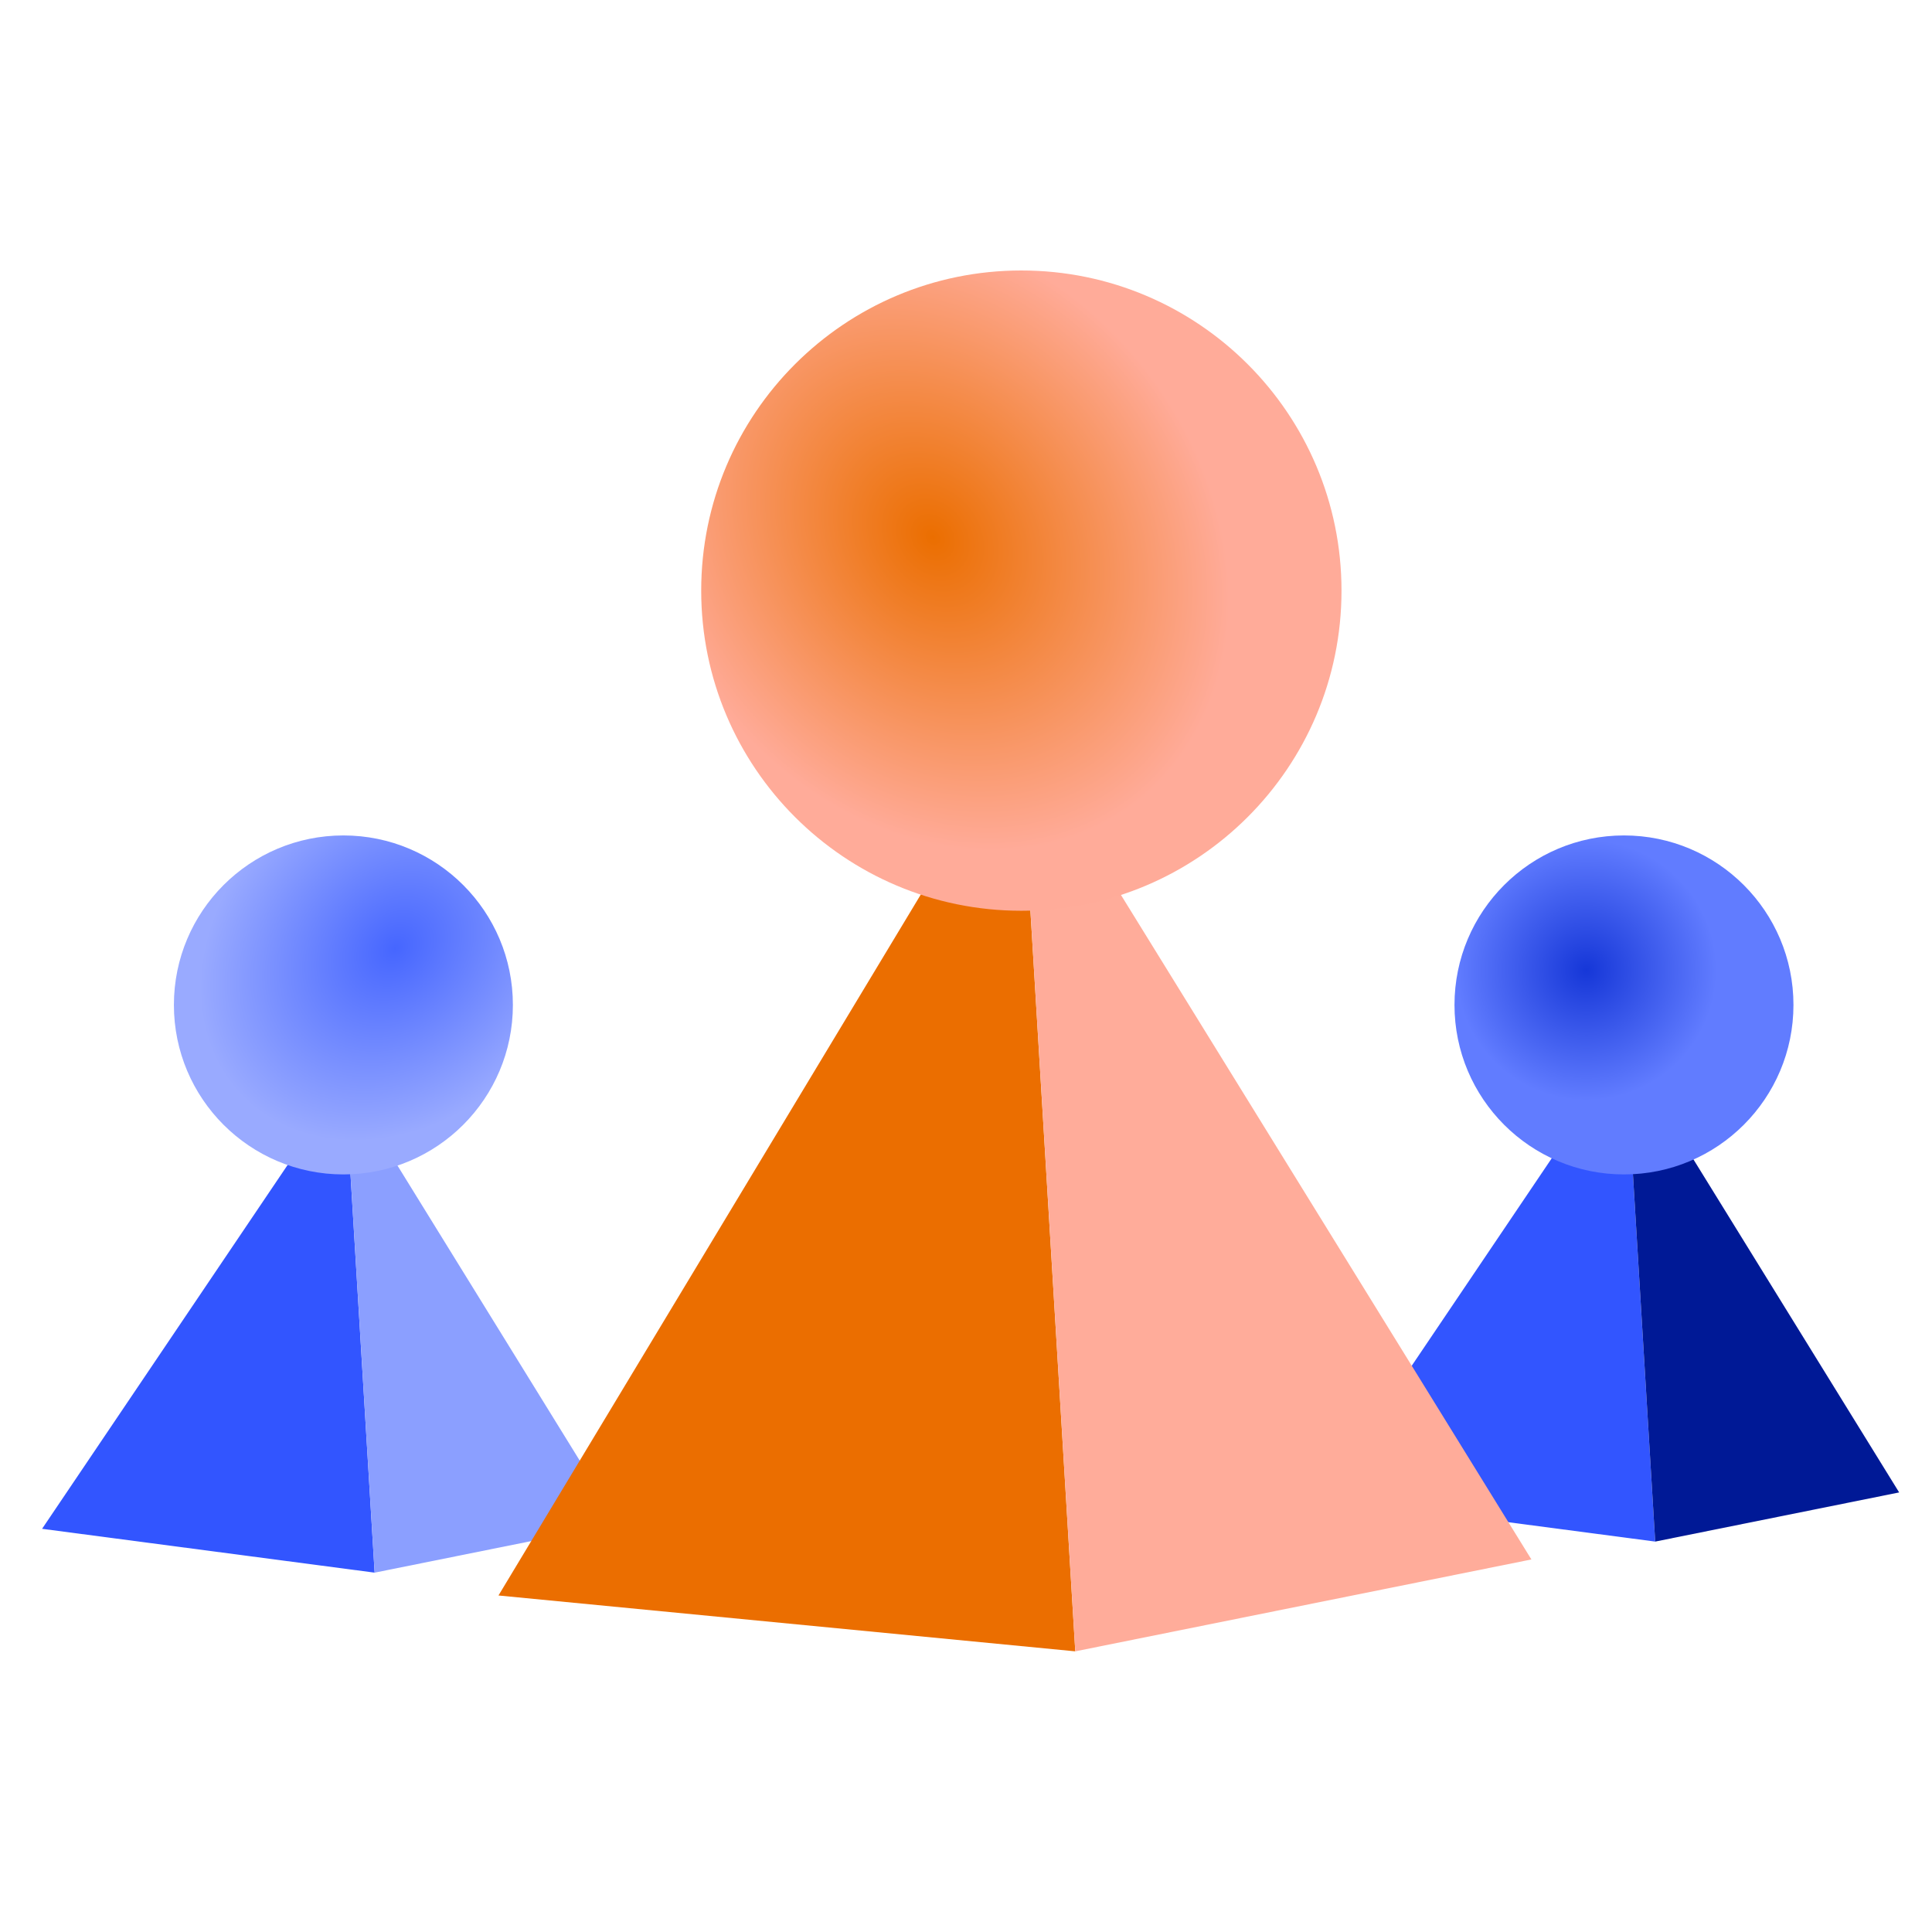 <svg width="100" height="100" viewBox="0 0 100 100" fill="none" xmlns="http://www.w3.org/2000/svg">
<path d="M84.128 54.305L85.673 79.792L68.461 77.523L84.128 54.305Z" fill="#3255FF"/>
<path d="M85.673 79.792L98.3 77.248L84.128 54.305L85.673 79.792Z" fill="#001996"/>
<path d="M17.846 55.913L19.391 81.4L2.178 79.131L17.846 55.913Z" fill="#3255FF"/>
<path d="M19.391 81.4L32.018 78.856L17.846 55.913L19.391 81.4Z" fill="#8B9FFF"/>
<path d="M52.769 37.822L55.656 85.473L25.801 82.582L52.769 37.822Z" fill="#EB6E00"/>
<path d="M55.657 85.473L79.265 80.717L52.77 37.822L55.657 85.473Z" fill="#FFAC9A"/>
<path d="M69.436 30.57C69.436 39.722 62.017 47.141 52.865 47.141C43.713 47.141 36.294 39.722 36.294 30.57C36.294 21.419 43.713 14 52.865 14C62.017 14 69.436 21.419 69.436 30.57Z" fill="url(#paint0_radial_387_6778)"/>
<path d="M92.829 52.015C92.829 56.86 88.901 60.788 84.056 60.788C79.211 60.788 75.284 56.86 75.284 52.015C75.284 47.17 79.211 43.242 84.056 43.242C88.901 43.242 92.829 47.17 92.829 52.015Z" fill="url(#paint1_radial_387_6778)"/>
<circle cx="17.774" cy="52.015" r="8.773" fill="url(#paint2_radial_387_6778)"/>
<defs>
<radialGradient id="paint0_radial_387_6778" cx="0" cy="0" r="1" gradientUnits="userSpaceOnUse" gradientTransform="translate(48.262 27.809) rotate(52.524) scale(17.4 14.097)">
<stop stop-color="#EB6E00"/>
<stop offset="1" stop-color="#FFAB99"/>
</radialGradient>
<radialGradient id="paint1_radial_387_6778" cx="0" cy="0" r="1" gradientUnits="userSpaceOnUse" gradientTransform="translate(82.114 50.209) rotate(57.804) scale(8.232)">
<stop stop-color="#1637D8"/>
<stop offset="0.818" stop-color="#617CFF"/>
</radialGradient>
<radialGradient id="paint2_radial_387_6778" cx="0" cy="0" r="1" gradientUnits="userSpaceOnUse" gradientTransform="translate(20.455 49.091) rotate(136.79) scale(11.033 8.939)">
<stop stop-color="#4666FF"/>
<stop offset="1" stop-color="#99AAFF"/>
</radialGradient>
</defs>
</svg>
